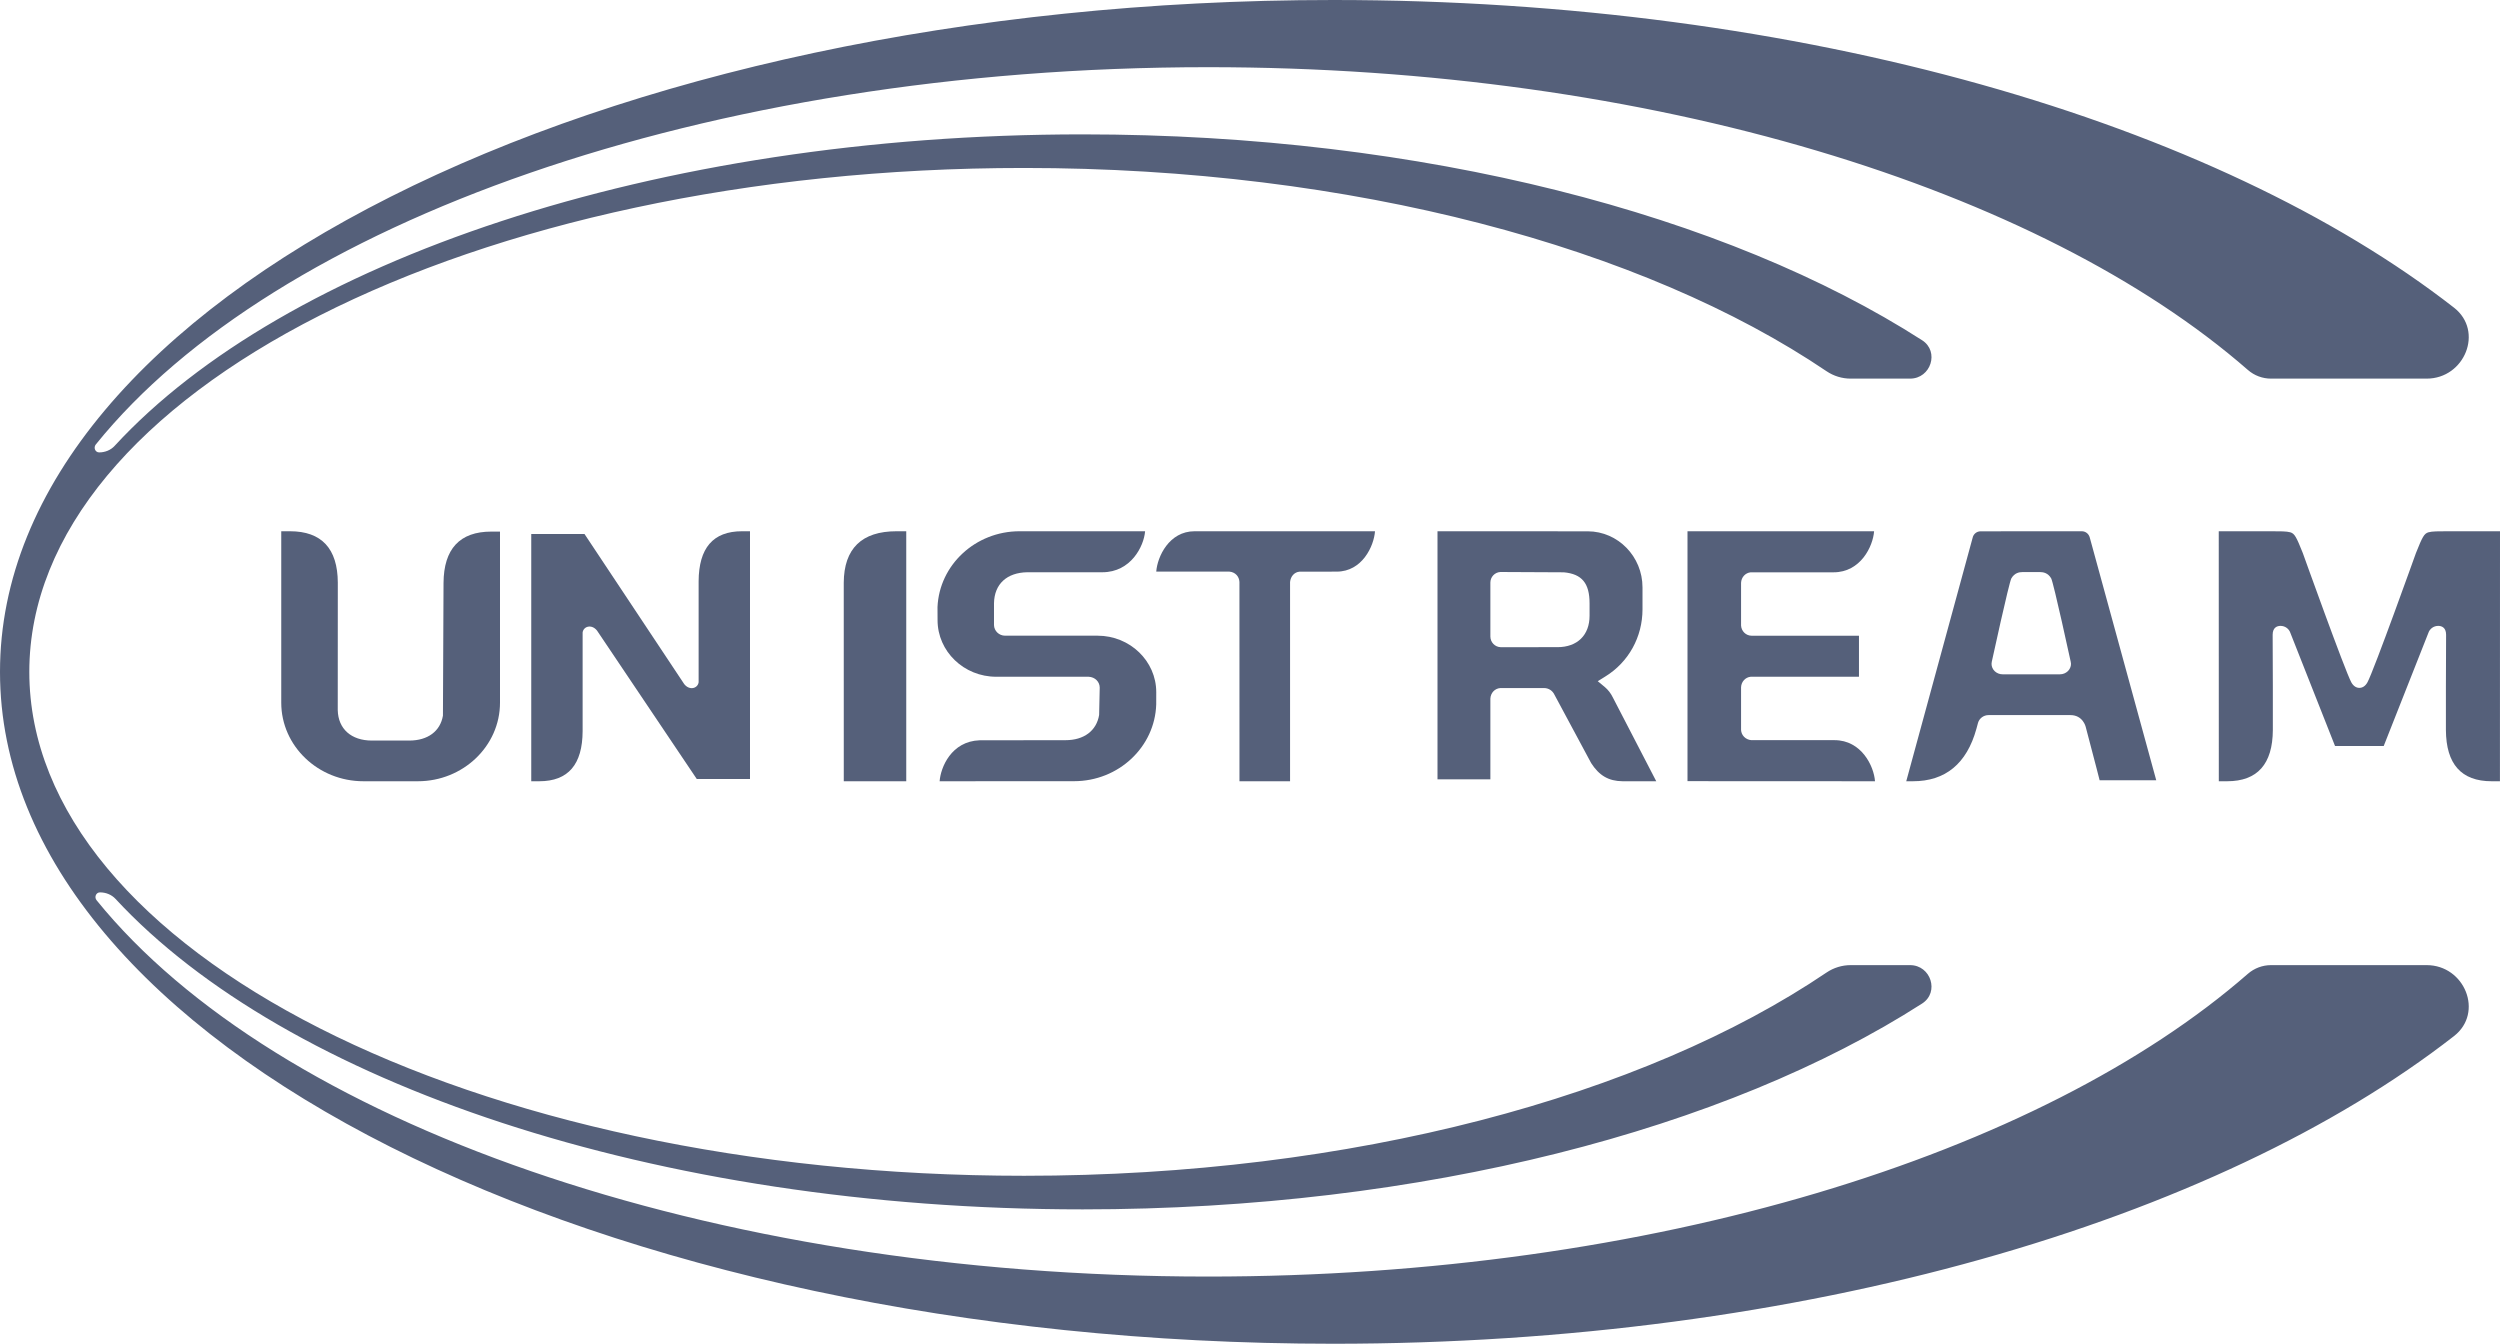 <svg width="80" height="43" viewBox="0 0 80 43" fill="none" xmlns="http://www.w3.org/2000/svg">
<path fill-rule="evenodd" clip-rule="evenodd" d="M72.672 30.884C72.401 30.884 72.138 30.983 71.933 31.161C65.297 36.952 52.882 40.85 38.657 40.85C22.581 40.85 8.813 35.872 3.091 28.808C3.01 28.709 3.072 28.556 3.199 28.556C3.387 28.556 3.571 28.628 3.698 28.766C9.133 34.633 20.947 38.7 34.646 38.7C45.55 38.7 55.259 36.123 61.508 32.113C62.069 31.752 61.788 30.884 61.121 30.884H59.221C58.946 30.884 58.677 30.967 58.449 31.121C52.616 35.068 43.286 37.625 32.769 37.625C15.095 37.625 0.938 30.405 0.938 21.5C0.938 12.595 15.095 5.375 32.769 5.375C43.286 5.375 52.616 7.932 58.449 11.879C58.677 12.033 58.946 12.116 59.221 12.116H61.121C61.788 12.116 62.069 11.248 61.508 10.888C55.259 6.877 45.55 4.3 34.646 4.3C20.922 4.3 9.091 8.382 3.669 14.267C3.543 14.405 3.359 14.477 3.173 14.477C3.045 14.477 2.985 14.323 3.065 14.224C8.771 7.143 22.556 2.15 38.657 2.15C52.882 2.15 65.297 6.048 71.933 11.839C72.138 12.018 72.401 12.116 72.672 12.116H77.653C78.87 12.116 79.491 10.597 78.529 9.846C70.93 3.922 57.709 0 42.668 0C19.103 0 0 9.626 0 21.5C0 33.374 19.103 43 42.668 43C57.709 43 70.93 39.078 78.529 33.154C79.491 32.403 78.87 30.884 77.653 30.884H72.672Z" fill="#55607A"/>
<path fill-rule="evenodd" clip-rule="evenodd" d="M54 24.997L60 25C59.966 24.519 59.569 23.685 58.703 23.685H56.04C55.855 23.668 55.722 23.527 55.714 23.358L55.714 21.992C55.722 21.811 55.855 21.672 56.022 21.656L59.487 21.656V20.343H56.047C55.868 20.34 55.723 20.196 55.714 20.016L55.714 18.651C55.722 18.47 55.851 18.333 56.019 18.314L58.674 18.314C59.54 18.314 59.936 17.482 59.971 17H54V24.997Z" fill="#55607A"/>
<path fill-rule="evenodd" clip-rule="evenodd" d="M16 17.011H15.722C14.713 17.011 14.199 17.564 14.193 18.656L14.174 22.901C14.089 23.398 13.692 23.698 13.095 23.698H11.901C11.241 23.698 10.822 23.326 10.808 22.725L10.81 18.645C10.805 17.553 10.29 17 9.279 17H9V22.486C9 23.872 10.18 25 11.63 25H13.371C14.82 25 16 23.872 16 22.486V17.011Z" fill="#55607A"/>
<path fill-rule="evenodd" clip-rule="evenodd" d="M48.022 20.71C47.837 20.705 47.692 20.551 47.692 20.369V18.643C47.692 18.463 47.832 18.314 48.011 18.304H48.022L50.041 18.314C50.624 18.366 50.866 18.666 50.866 19.308V19.705C50.866 20.325 50.473 20.709 49.84 20.709L48.022 20.71ZM49.737 22.221L50.916 24.417C51.172 24.817 51.474 24.995 51.921 25H53L51.609 22.315C51.543 22.181 51.457 22.071 51.351 21.983L51.128 21.798L51.373 21.646C52.117 21.186 52.56 20.382 52.56 19.498V18.796C52.56 17.809 51.776 17.005 50.811 17.002L46 17V24.939H47.692V22.354C47.701 22.169 47.837 22.03 48.01 22.018H49.413C49.55 22.018 49.675 22.096 49.737 22.221Z" fill="#55607A"/>
<path fill-rule="evenodd" clip-rule="evenodd" d="M65.918 21.578H64.083C63.887 21.578 63.729 21.428 63.729 21.243L63.737 21.176C63.737 21.176 64.29 18.632 64.364 18.506C64.467 18.33 64.621 18.307 64.713 18.307H65.288C65.379 18.307 65.533 18.33 65.637 18.506C65.711 18.632 66.263 21.176 66.263 21.176L66.272 21.243C66.272 21.428 66.113 21.578 65.918 21.578ZM66.881 17.232C66.851 17.084 66.744 17.002 66.619 17L63.38 17.002C63.255 17.002 63.15 17.087 63.124 17.209L61 25H61.215C62.253 25 62.937 24.436 63.245 23.322L63.297 23.13C63.34 22.983 63.479 22.883 63.634 22.883H66.254C66.653 22.883 66.741 23.254 66.741 23.254L66.81 23.517C67.078 24.543 67.163 24.859 67.188 24.969H69L66.881 17.232Z" fill="#55607A"/>
<path fill-rule="evenodd" clip-rule="evenodd" d="M27.001 25H29V17H28.69C27.575 17 27.007 17.553 27 18.646L27.001 25Z" fill="#55607A"/>
<path fill-rule="evenodd" clip-rule="evenodd" d="M38.226 17C37.41 17 37.034 17.817 37 18.292H39.342C39.526 18.307 39.654 18.446 39.662 18.623L39.663 25H41.282V18.626C41.299 18.439 41.425 18.307 41.582 18.294L42.773 18.292C43.59 18.292 43.966 17.475 44 17H38.226Z" fill="#55607A"/>
<path fill-rule="evenodd" clip-rule="evenodd" d="M37 22.149C37 21.153 36.158 20.342 35.123 20.342H32.162C31.97 20.342 31.812 20.19 31.808 20.003V19.302C31.819 18.69 32.219 18.321 32.877 18.312H35.276C36.187 18.312 36.605 17.482 36.643 17H32.627C31.213 17 30.057 18.079 30 19.428L30.002 19.846C30.002 20.844 30.844 21.656 31.878 21.656H34.837C35.04 21.665 35.191 21.818 35.191 22.004L35.172 22.88C35.088 23.382 34.691 23.686 34.094 23.686L31.349 23.689C30.439 23.721 30.1 24.559 30.068 25L34.371 24.998C35.795 24.998 36.958 23.902 36.999 22.54L37 22.149Z" fill="#55607A"/>
<path fill-rule="evenodd" clip-rule="evenodd" d="M19.105 20.179C18.933 19.962 18.671 20.042 18.644 20.238V23.397C18.639 24.461 18.186 25 17.256 25H17V17.088H18.704C18.714 17.106 21.895 21.891 21.895 21.891C22.067 22.108 22.329 22.028 22.356 21.832V18.603C22.361 17.539 22.815 17 23.745 17H24V24.927H22.296C22.286 24.909 19.105 20.179 19.105 20.179Z" fill="#55607A"/>
<path fill-rule="evenodd" clip-rule="evenodd" d="M78.332 17C78.03 17 77.83 17 77.712 17.033C77.572 17.073 77.517 17.179 77.31 17.698C77.31 17.698 75.961 21.468 75.758 21.835C75.688 21.962 75.592 22.012 75.5 22.012C75.408 22.012 75.312 21.962 75.242 21.835C75.04 21.468 73.69 17.698 73.69 17.698C73.482 17.179 73.428 17.073 73.288 17.033C73.17 17 72.97 17 72.668 17H71L71.002 25H71.269C72.237 25 72.725 24.45 72.731 23.362V21.975L72.725 20.312C72.725 20.077 72.871 20.028 72.977 20.028C73.122 20.028 73.25 20.12 73.294 20.258L74.721 23.872H76.279L77.706 20.258C77.75 20.12 77.878 20.028 78.023 20.028C78.129 20.028 78.275 20.077 78.275 20.312L78.269 21.975V23.362C78.275 24.45 78.762 25 79.731 25H79.998L80 17H78.332Z" fill="#55607A"/>
</svg>
